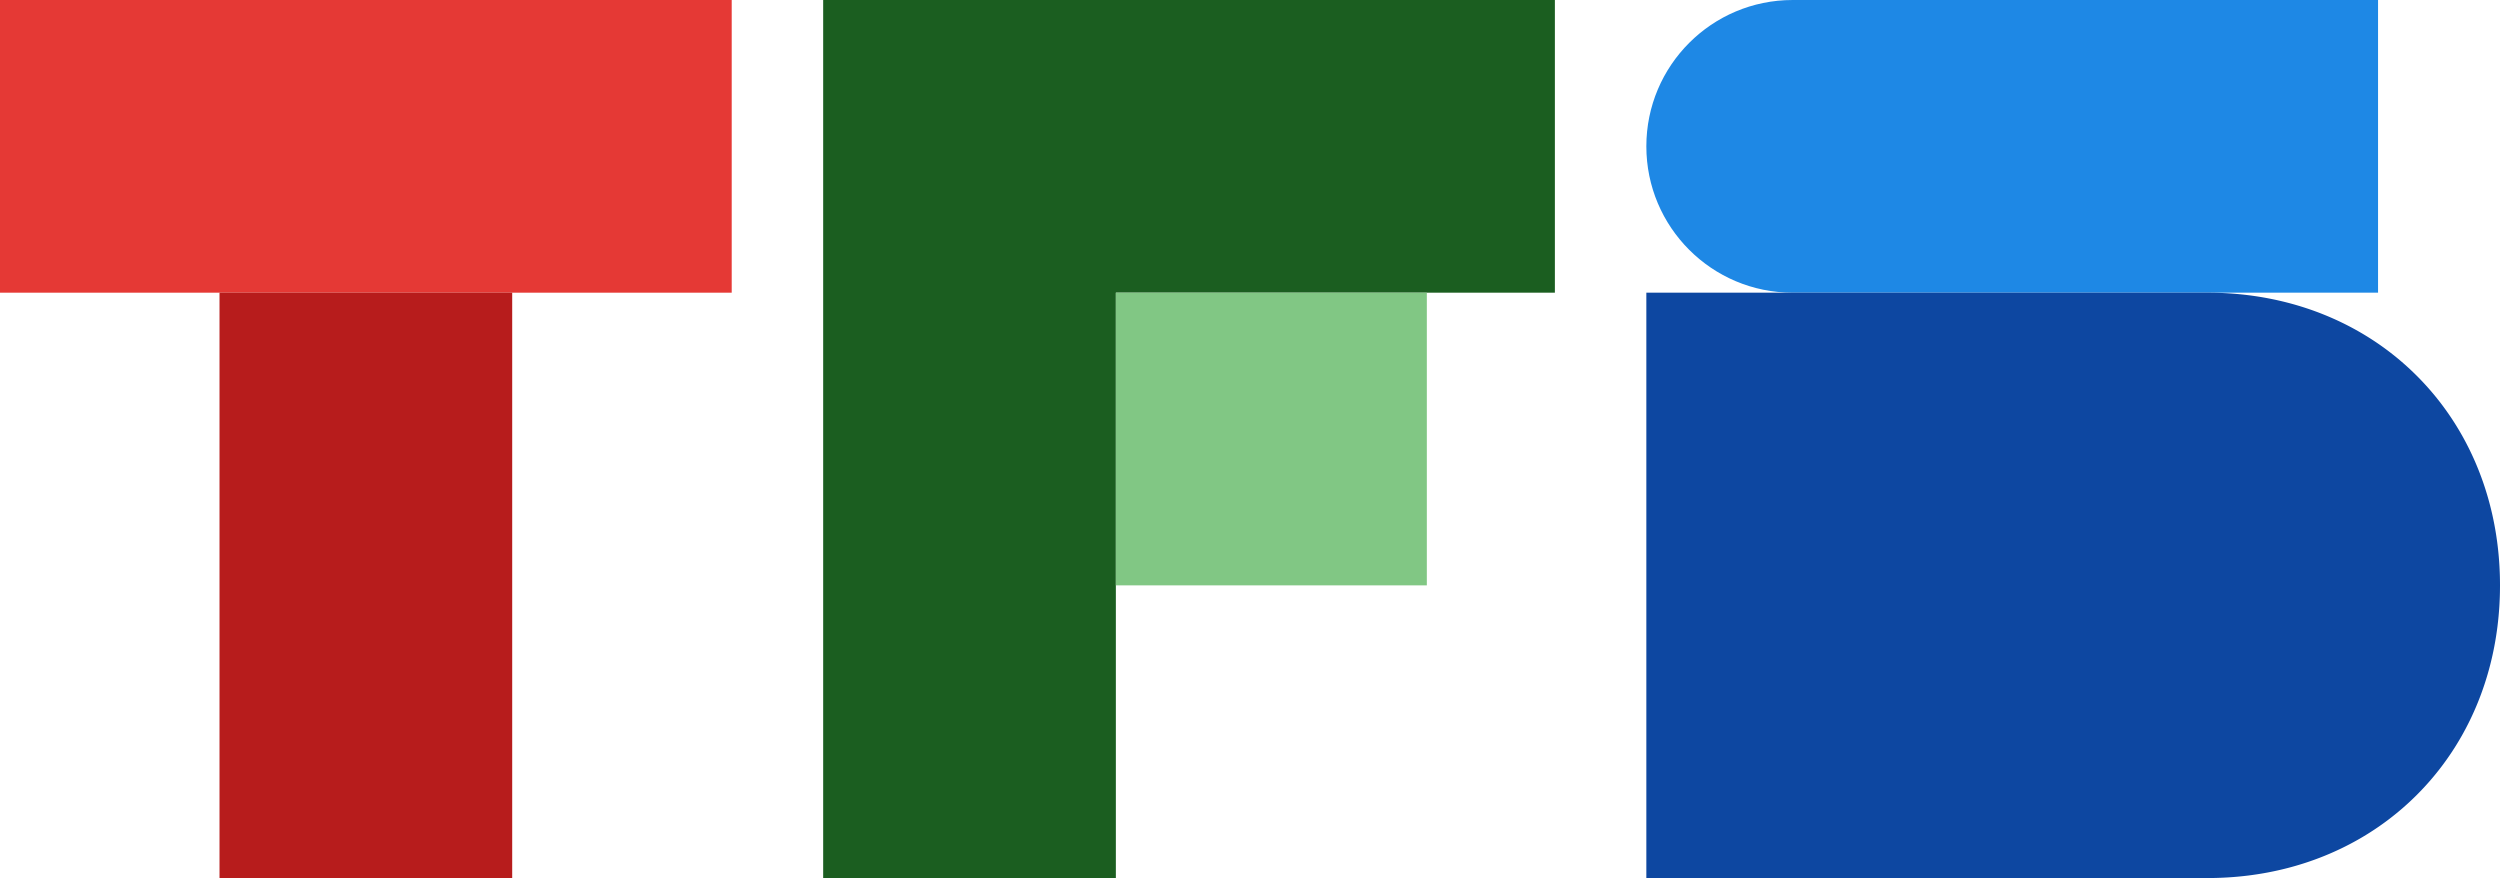 <svg viewBox='0 0 410 144' xmlns='http://www.w3.org/2000/svg'><path fill='#E53935' d='M0 0h120v48H0z' /><path fill='#B71C1C' d='M36 48h48v96H36z' /><path fill='#1B5E20' d='M135 0h120v48h-72v96h-48z' /><path fill='#81C784' d='M183 48h51v48h-51z' /><path fill='#1E88E5' d='M294 0h96v48h-96c-13.255 0-24-10.745-24-24s10.745-24 24-24z' /><path fill='#0D47A1' d='M270 48h92c9.21 0 17.614 2.263 24.725 6.304a45.036 45.036 0 0116.97 16.971C407.738 78.386 410 86.79 410 96s-2.263 17.614-6.304 24.725a45.036 45.036 0 01-16.971 16.97C379.614 141.738 371.21 144 362 144h-92V48z' /></svg>
